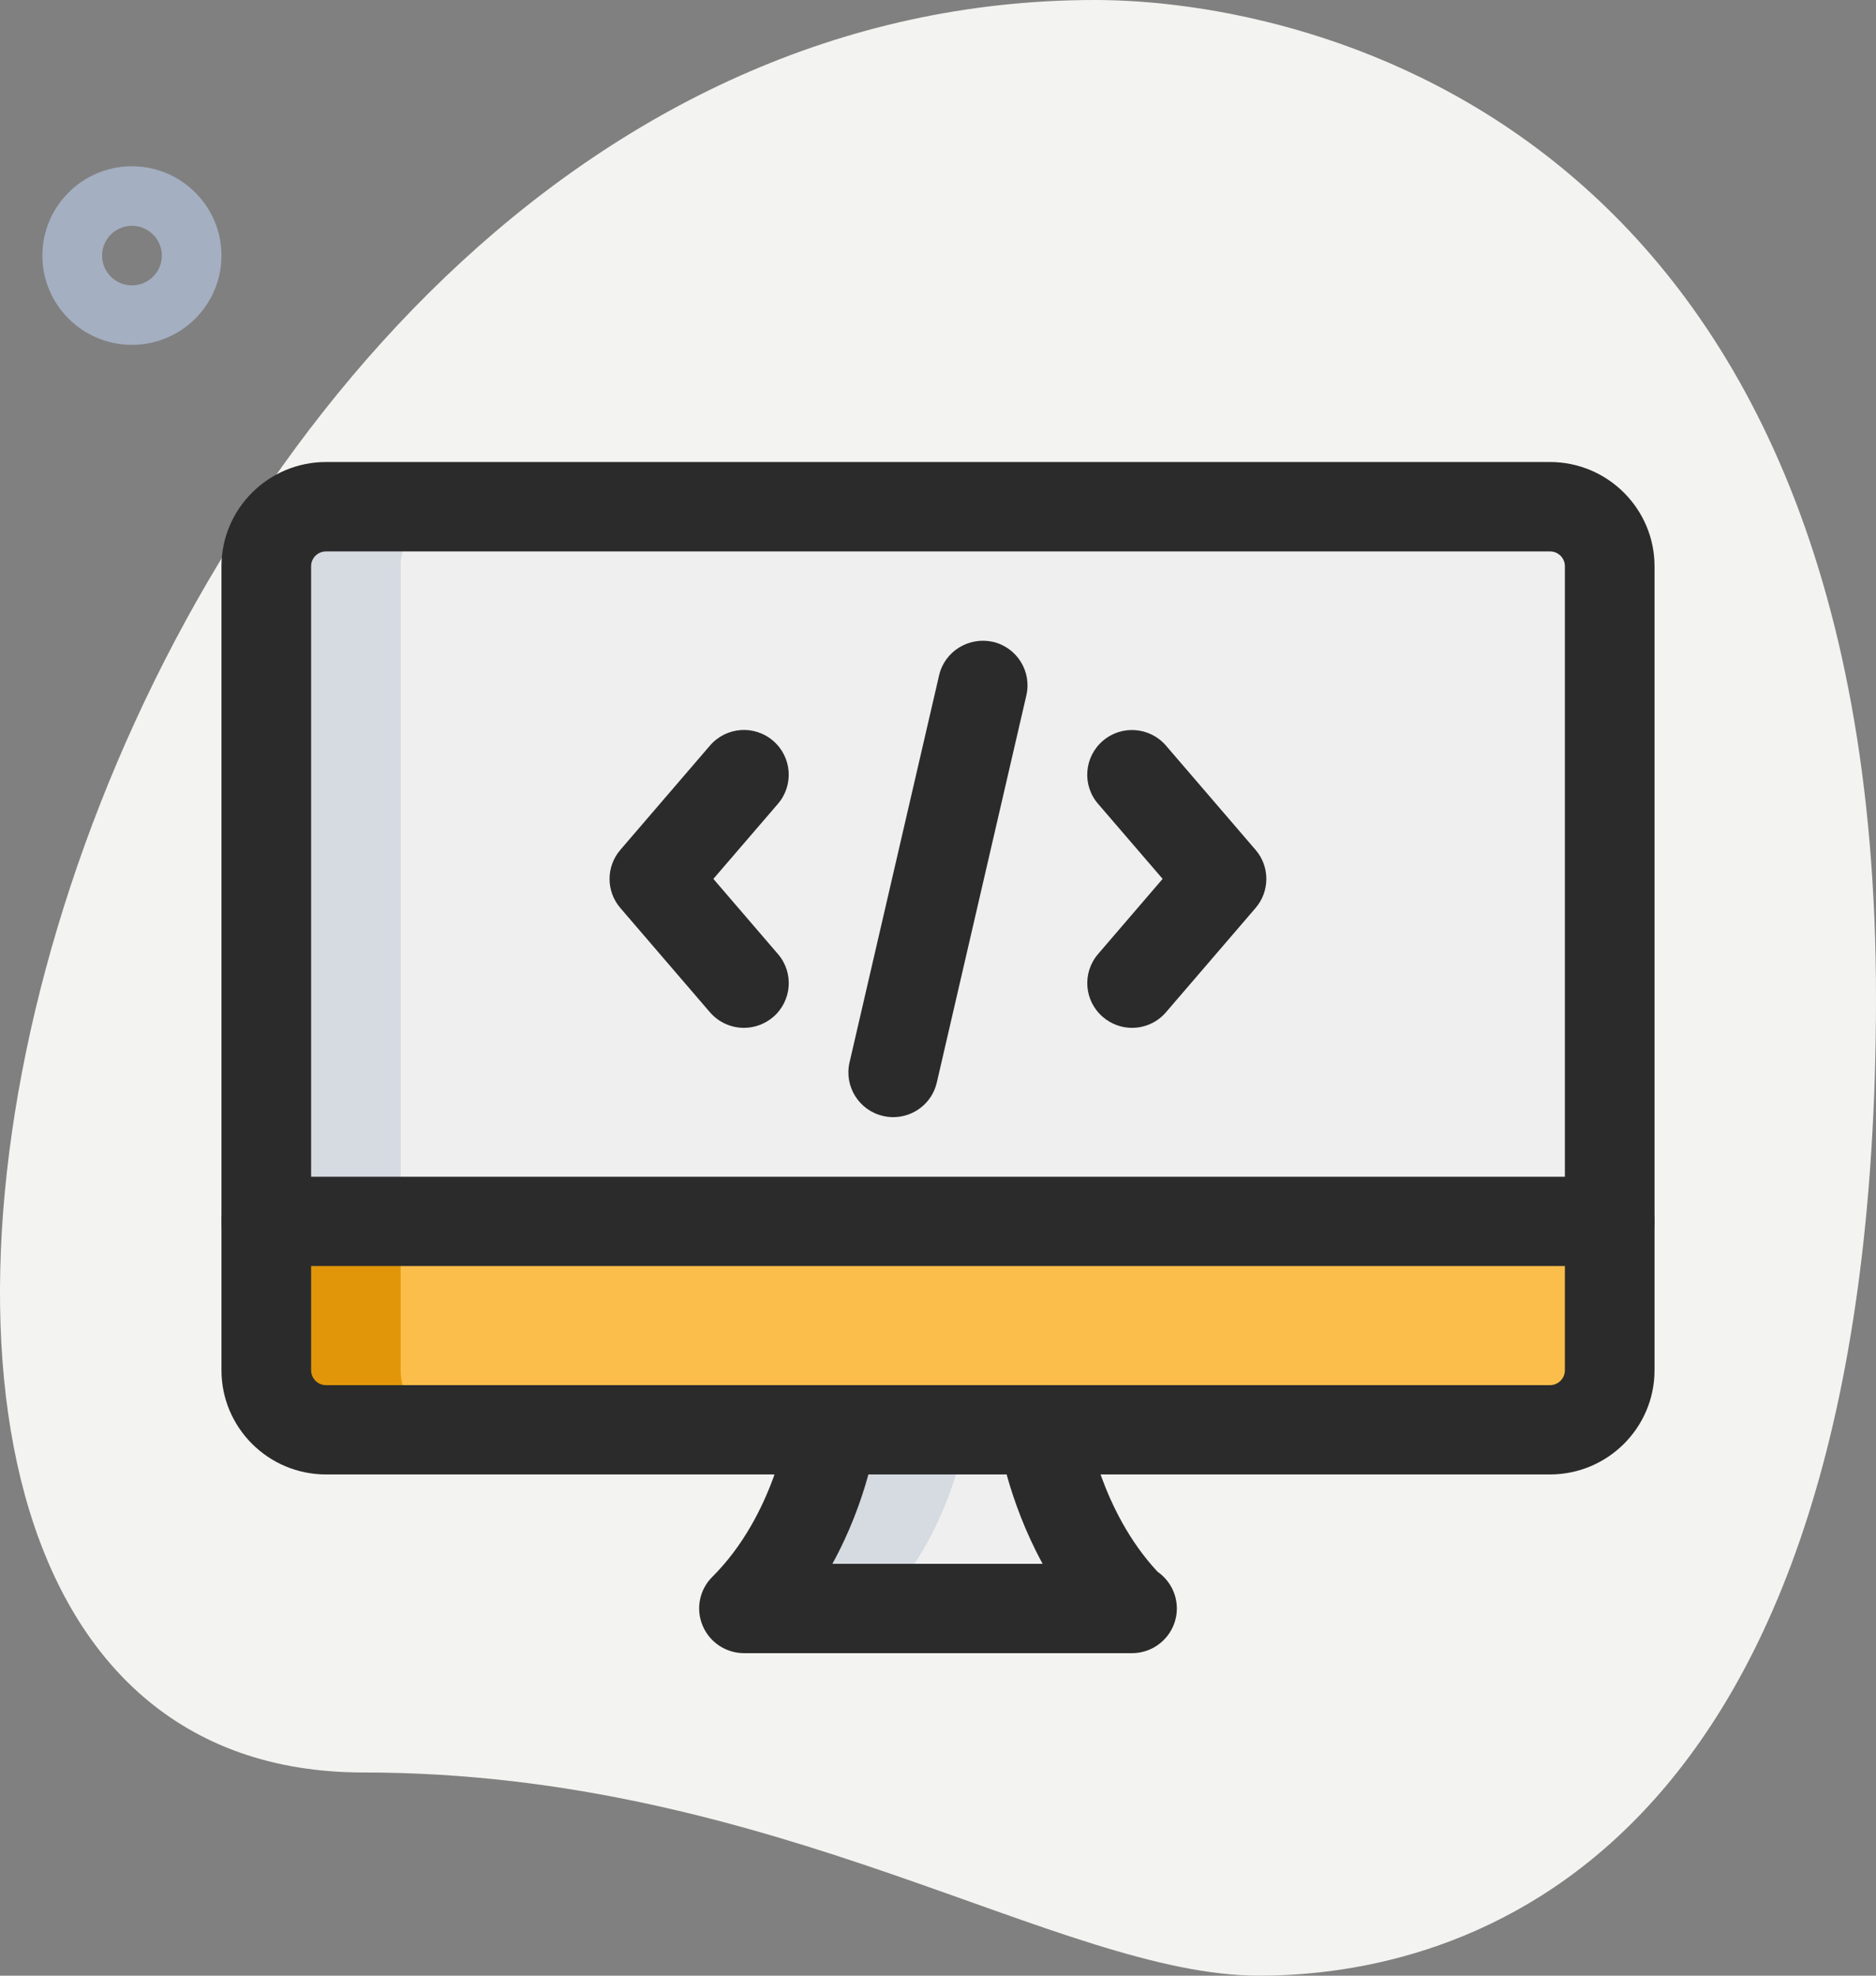 <?xml version="1.0" encoding="UTF-8"?>
<svg width="19px" height="20px" viewBox="0 0 19 20" version="1.1" xmlns="http://www.w3.org/2000/svg" xmlns:xlink="http://www.w3.org/1999/xlink">
    <rect x="0" y="0" width="19" height="20" fill="#808080" stroke="none"/>
    <title>FCE8D8D5-3717-4235-A804-F85C9195D23F@1.5x</title>
    <g id="Design" stroke="none" stroke-width="1" fill="none" fill-rule="evenodd">
        <g id="13.3_VirtualLearn_Search_filter-empty" transform="translate(-125, -390)" fill-rule="nonzero">
            <g id="categories" transform="translate(24, 349)">
                <g id="code" transform="translate(91, 36)">
                    <g id="icn_categories-suggestion_code" transform="translate(10, 5)">
                        <path d="M3.681,17.943 C7.864,17.943 10.736,20 12.752,20 C14.767,20 19,18.9 19,10.096 C19,1.292 13.305,0 11.089,0 C0.707,0 -3.727,17.943 3.681,17.943 Z" id="Path" fill="#F3F3F1"></path>
                        <path d="M1.336,3.491 C0.836,3.491 0.429,3.086 0.429,2.587 C0.429,2.089 0.836,1.683 1.336,1.683 C1.836,1.683 2.243,2.089 2.243,2.587 C2.243,3.086 1.836,3.491 1.336,3.491 Z M1.336,2.286 C1.169,2.286 1.034,2.421 1.034,2.587 C1.034,2.754 1.169,2.889 1.336,2.889 C1.503,2.889 1.639,2.754 1.639,2.587 C1.639,2.421 1.503,2.286 1.336,2.286 Z" id="Shape" fill="#A4AFC1"></path>
                        <path d="M16.303,12.364 L16.303,13.871 C16.303,14.203 16.031,14.474 15.698,14.474 L3.302,14.474 C2.969,14.474 2.697,14.203 2.697,13.871 L2.697,12.364 L16.303,12.364 Z" id="Path" fill="#FCBE4B"></path>
                        <path d="M16.303,5.732 L16.303,12.364 L2.697,12.364 L2.697,5.732 C2.697,5.401 2.969,5.129 3.302,5.129 L15.698,5.129 C16.031,5.129 16.303,5.401 16.303,5.732 Z" id="Path" fill="#EFEFEF"></path>
                        <path d="M11.453,16.283 L7.535,16.283 C8.291,15.529 8.43,14.474 8.43,14.474 L10.558,14.474 C10.558,14.474 10.703,15.535 11.453,16.283 Z" id="Path" fill="#EFEFEF"></path>
                        <path d="M4.058,13.871 L4.058,12.364 L2.697,12.364 L2.697,13.871 C2.697,14.203 2.969,14.474 3.302,14.474 L4.662,14.474 C4.33,14.474 4.058,14.203 4.058,13.871 Z" id="Path" fill="#E1960A"></path>
                        <path d="M4.662,5.129 L3.302,5.129 C2.969,5.129 2.697,5.401 2.697,5.732 L2.697,12.364 L4.058,12.364 L4.058,5.732 C4.058,5.401 4.33,5.129 4.662,5.129 Z" id="Path" fill="#D5DBE1"></path>
                        <path d="M8.43,14.474 C8.43,14.474 8.291,15.529 7.535,16.283 L8.895,16.283 C9.651,15.529 9.79,14.474 9.79,14.474 L8.43,14.474 Z" id="Path" fill="#D5DBE1"></path>
                        <path d="M15.698,14.926 L3.302,14.926 C2.718,14.926 2.243,14.453 2.243,13.871 L2.243,5.732 C2.243,5.151 2.718,4.677 3.302,4.677 L15.698,4.677 C16.282,4.677 16.757,5.151 16.757,5.732 L16.757,13.871 C16.757,14.453 16.282,14.926 15.698,14.926 Z M3.302,5.582 C3.218,5.582 3.151,5.649 3.151,5.732 L3.151,13.871 C3.151,13.954 3.218,14.022 3.302,14.022 L15.698,14.022 C15.782,14.022 15.849,13.954 15.849,13.871 L15.849,5.732 C15.849,5.649 15.782,5.582 15.698,5.582 L3.302,5.582 Z" id="Shape" fill="#2B2B2B"></path>
                        <path d="M16.303,12.816 L2.697,12.816 C2.447,12.816 2.243,12.614 2.243,12.364 C2.243,12.114 2.447,11.912 2.697,11.912 L16.303,11.912 C16.553,11.912 16.757,12.114 16.757,12.364 C16.757,12.614 16.553,12.816 16.303,12.816 Z" id="Path" fill="#2B2B2B"></path>
                        <path d="M11.465,16.735 L7.535,16.735 C7.351,16.735 7.186,16.624 7.116,16.456 C7.045,16.287 7.084,16.092 7.214,15.963 C7.844,15.336 7.979,14.425 7.98,14.416 C8.013,14.168 8.242,13.994 8.489,14.026 C8.737,14.059 8.912,14.286 8.88,14.533 C8.875,14.569 8.791,15.176 8.43,15.831 L10.56,15.831 C10.203,15.179 10.114,14.572 10.109,14.536 C10.074,14.289 10.247,14.06 10.496,14.026 C10.746,13.992 10.972,14.164 11.008,14.411 C11.012,14.438 11.148,15.296 11.724,15.911 C11.841,15.993 11.919,16.128 11.919,16.283 C11.919,16.532 11.716,16.735 11.465,16.735 L11.465,16.735 Z" id="Path" fill="#2B2B2B"></path>
                        <path d="M11.465,10.405 C11.361,10.405 11.256,10.369 11.17,10.295 C10.98,10.133 10.958,9.848 11.121,9.658 L11.775,8.897 L11.121,8.137 C10.957,7.947 10.98,7.662 11.17,7.499 C11.36,7.336 11.647,7.359 11.809,7.548 L12.716,8.603 C12.862,8.772 12.862,9.022 12.716,9.192 L11.809,10.247 C11.72,10.351 11.593,10.405 11.465,10.405 Z" id="Path" fill="#2B2B2B"></path>
                        <path d="M7.535,10.405 C7.407,10.405 7.28,10.351 7.19,10.247 L6.283,9.192 C6.137,9.022 6.137,8.773 6.283,8.603 L7.19,7.548 C7.353,7.358 7.639,7.335 7.83,7.499 C8.02,7.662 8.042,7.947 7.879,8.137 L7.225,8.897 L7.879,9.658 C8.043,9.848 8.02,10.133 7.83,10.296 C7.745,10.368 7.639,10.405 7.535,10.405 Z" id="Path" fill="#2B2B2B"></path>
                        <path d="M9.046,11.309 C9.013,11.309 8.979,11.305 8.944,11.297 C8.7,11.241 8.548,10.998 8.604,10.755 L9.511,6.837 C9.567,6.593 9.811,6.444 10.055,6.497 C10.299,6.553 10.451,6.796 10.395,7.039 L9.488,10.958 C9.44,11.168 9.253,11.309 9.046,11.309 Z" id="Path" fill="#2B2B2B"></path>
                    </g>
                </g>
            </g>
        </g>
    </g>
</svg>